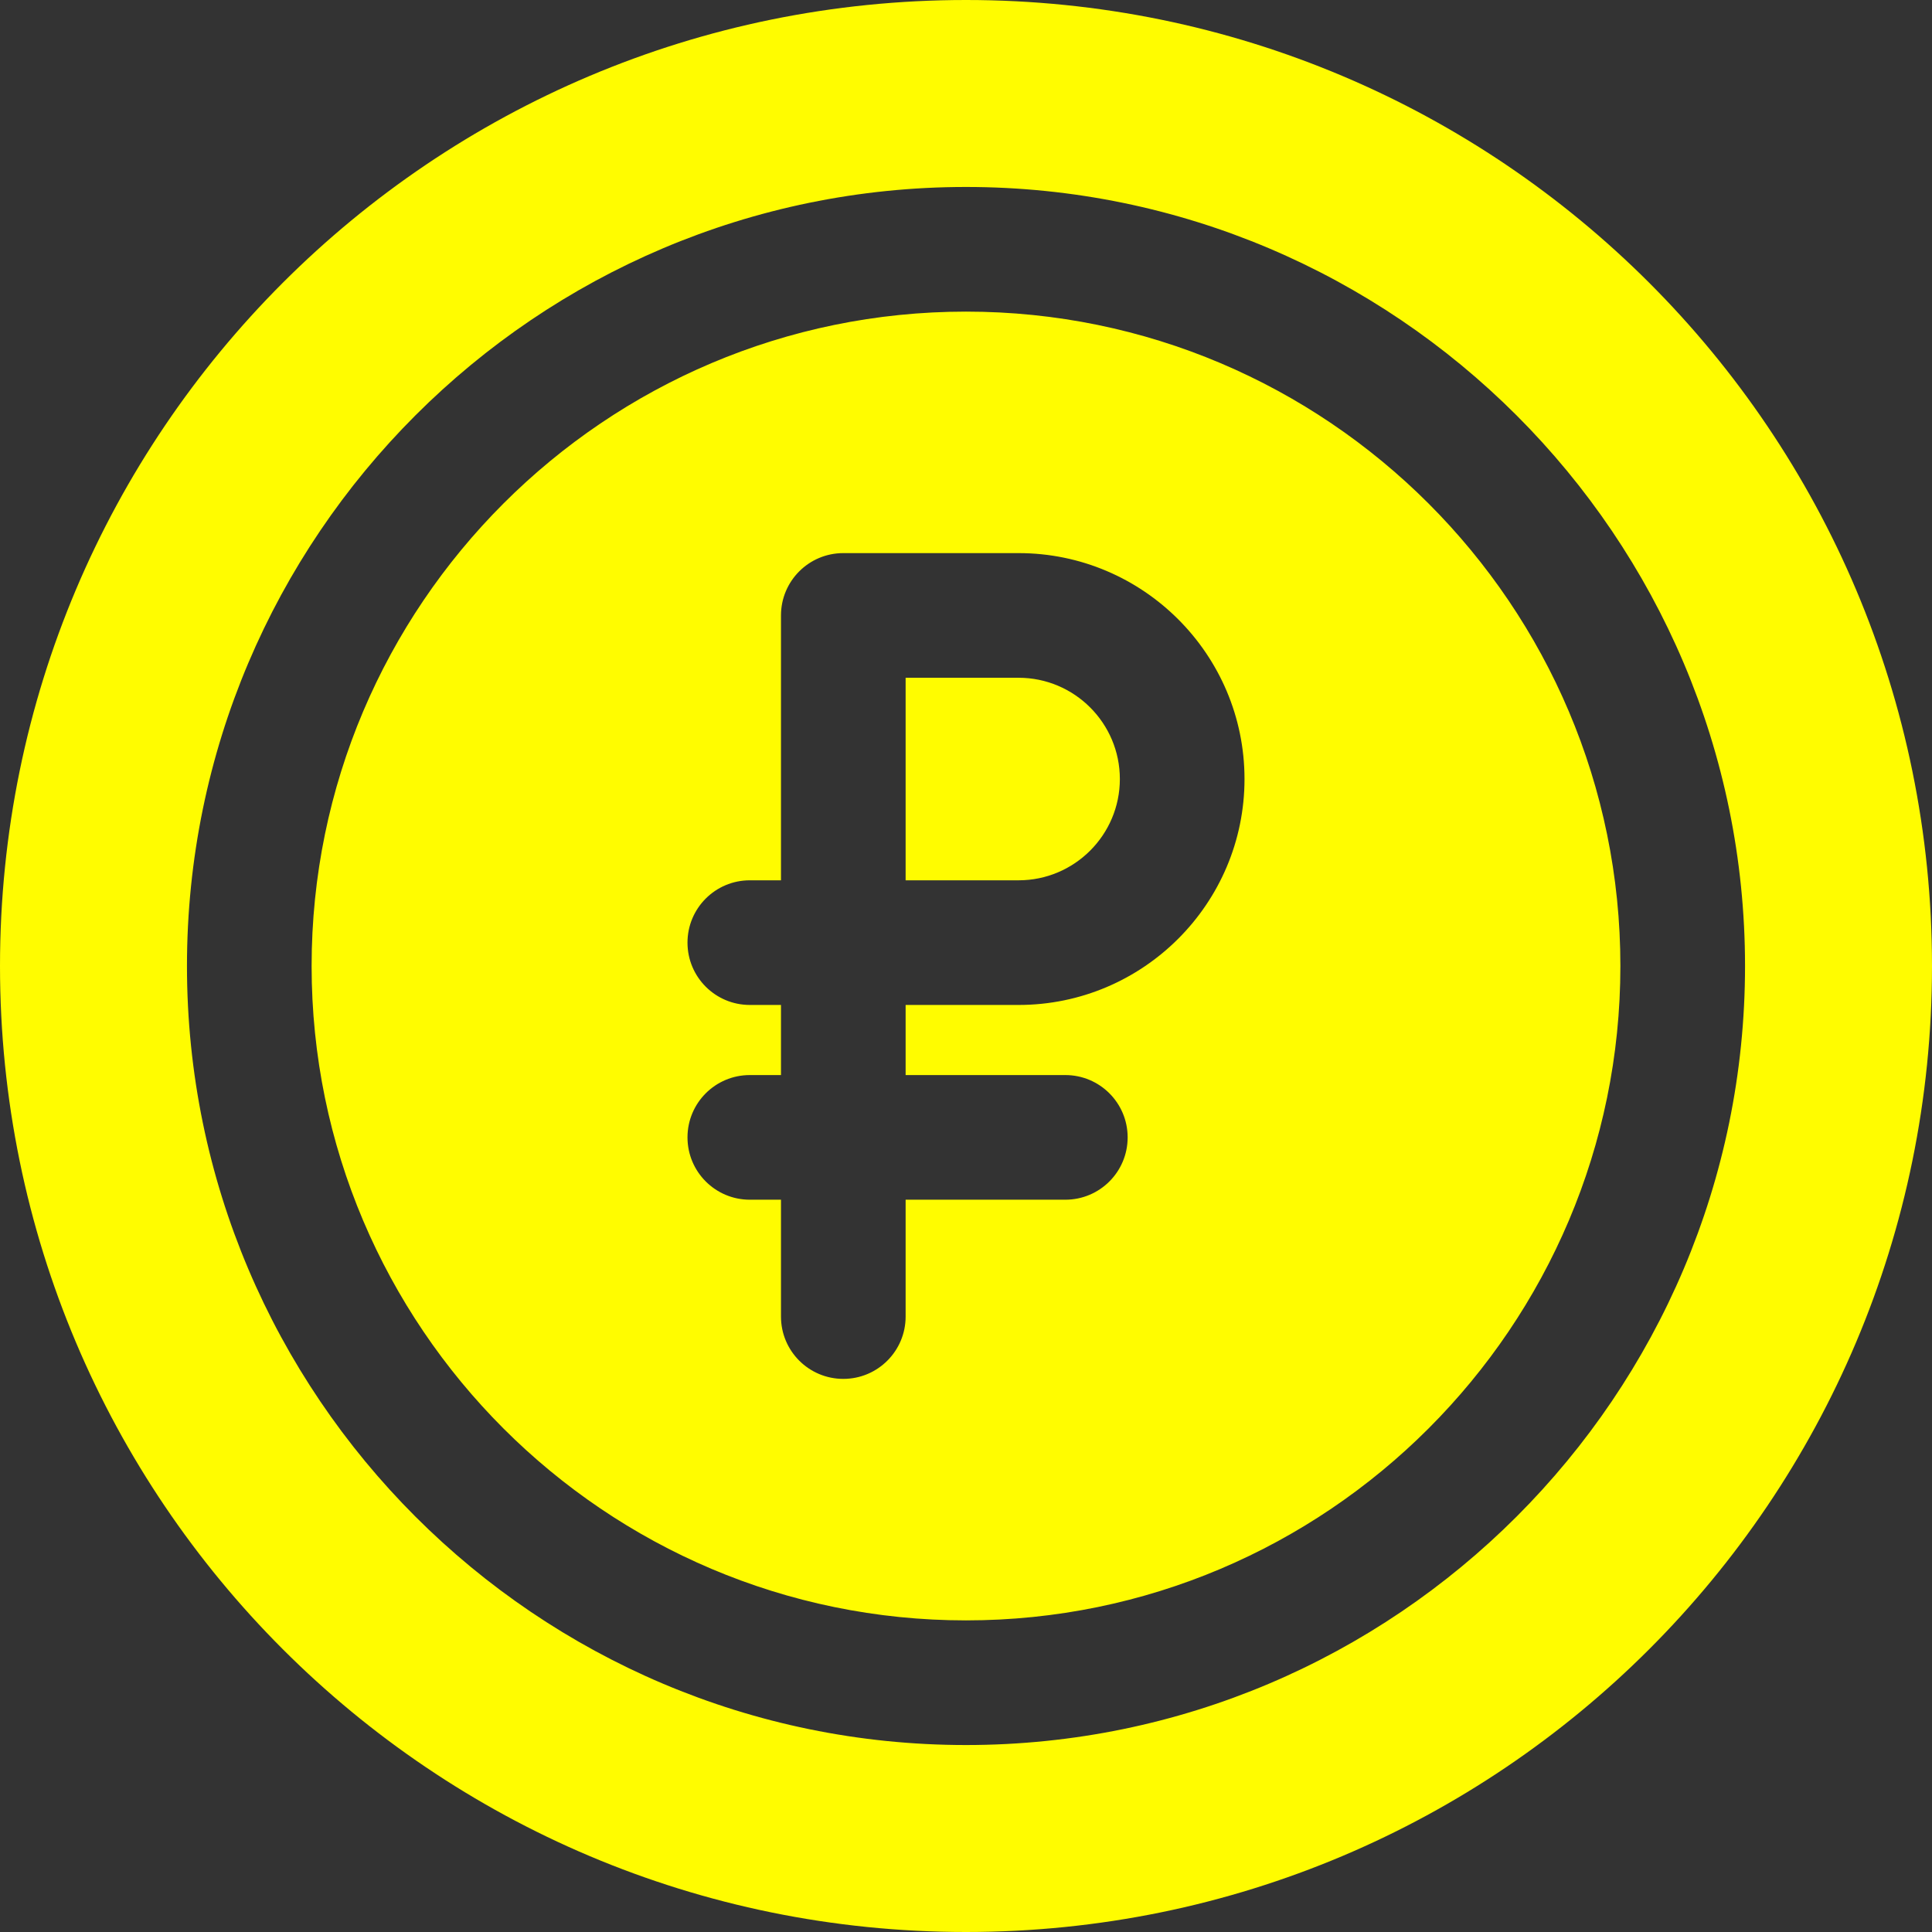 <svg width="496" height="496" xmlns="http://www.w3.org/2000/svg">

 <rect width="100%" height="100%" fill="#333333" stroke="none"/>

 <g>
  <title>background</title>
  <rect fill="none" id="canvas_background" height="402" width="582" y="-1" x="-1"/>
 </g>
 <g>
  <title>Layer 1</title>
  <path fill="#fffc00" id="svg_1" d="m248,80c-92.64,0 -168,75.36 -168,168s75.36,168 168,168s168,-75.36 168,-168s-75.36,-168 -168,-168zm13.5,178l-29,0l0,18l41,0c8.84,0 16,7.16 16,16s-7.16,16 -16,16l-41,0l0,30c0,8.84 -7.16,16 -16,16s-16,-7.16 -16,-16l0,-30l-8,0c-8.84,0 -16,-7.16 -16,-16s7.16,-16 16,-16l8,0l0,-18l-8,0c-8.84,0 -16,-7.16 -16,-16s7.16,-16 16,-16l8,0l0,-68c0,-8.84 7.16,-16 16,-16l45,0c31.98,0 58,26.02 58,58s-26.02,58 -58,58zm0,-84l-29,0l0,52l29,0c14.34,0 26,-11.66 26,-26s-11.66,-26 -26,-26zm-13.5,-94c-92.64,0 -168,75.36 -168,168s75.36,168 168,168s168,-75.36 168,-168s-75.36,-168 -168,-168zm13.5,178l-29,0l0,18l41,0c8.84,0 16,7.16 16,16s-7.16,16 -16,16l-41,0l0,30c0,8.84 -7.16,16 -16,16s-16,-7.16 -16,-16l0,-30l-8,0c-8.84,0 -16,-7.16 -16,-16s7.16,-16 16,-16l8,0l0,-18l-8,0c-8.84,0 -16,-7.16 -16,-16s7.16,-16 16,-16l8,0l0,-68c0,-8.84 7.16,-16 16,-16l45,0c31.98,0 58,26.02 58,58s-26.02,58 -58,58zm0,-84l-29,0l0,52l29,0c14.34,0 26,-11.66 26,-26s-11.66,-26 -26,-26zm-13.5,-174c-137.061,0 -248,110.925 -248,248c0,137.061 110.925,248 248,248c137.061,0 248,-110.925 248,-248c0,-137.061 -110.925,-248 -248,-248zm0,448c-110.28,0 -200,-89.72 -200,-200s89.72,-200 200,-200s200,89.72 200,200s-89.72,200 -200,200zm0,-368c-92.64,0 -168,75.36 -168,168s75.36,168 168,168s168,-75.36 168,-168s-75.36,-168 -168,-168zm13.5,178l-29,0l0,18l41,0c8.84,0 16,7.16 16,16s-7.16,16 -16,16l-41,0l0,30c0,8.84 -7.16,16 -16,16s-16,-7.16 -16,-16l0,-30l-8,0c-8.84,0 -16,-7.16 -16,-16s7.16,-16 16,-16l8,0l0,-18l-8,0c-8.84,0 -16,-7.16 -16,-16s7.16,-16 16,-16l8,0l0,-68c0,-8.84 7.16,-16 16,-16l45,0c31.98,0 58,26.02 58,58s-26.02,58 -58,58zm0,-84l-29,0l0,52l29,0c14.34,0 26,-11.66 26,-26s-11.66,-26 -26,-26z"/>
 </g>
</svg>